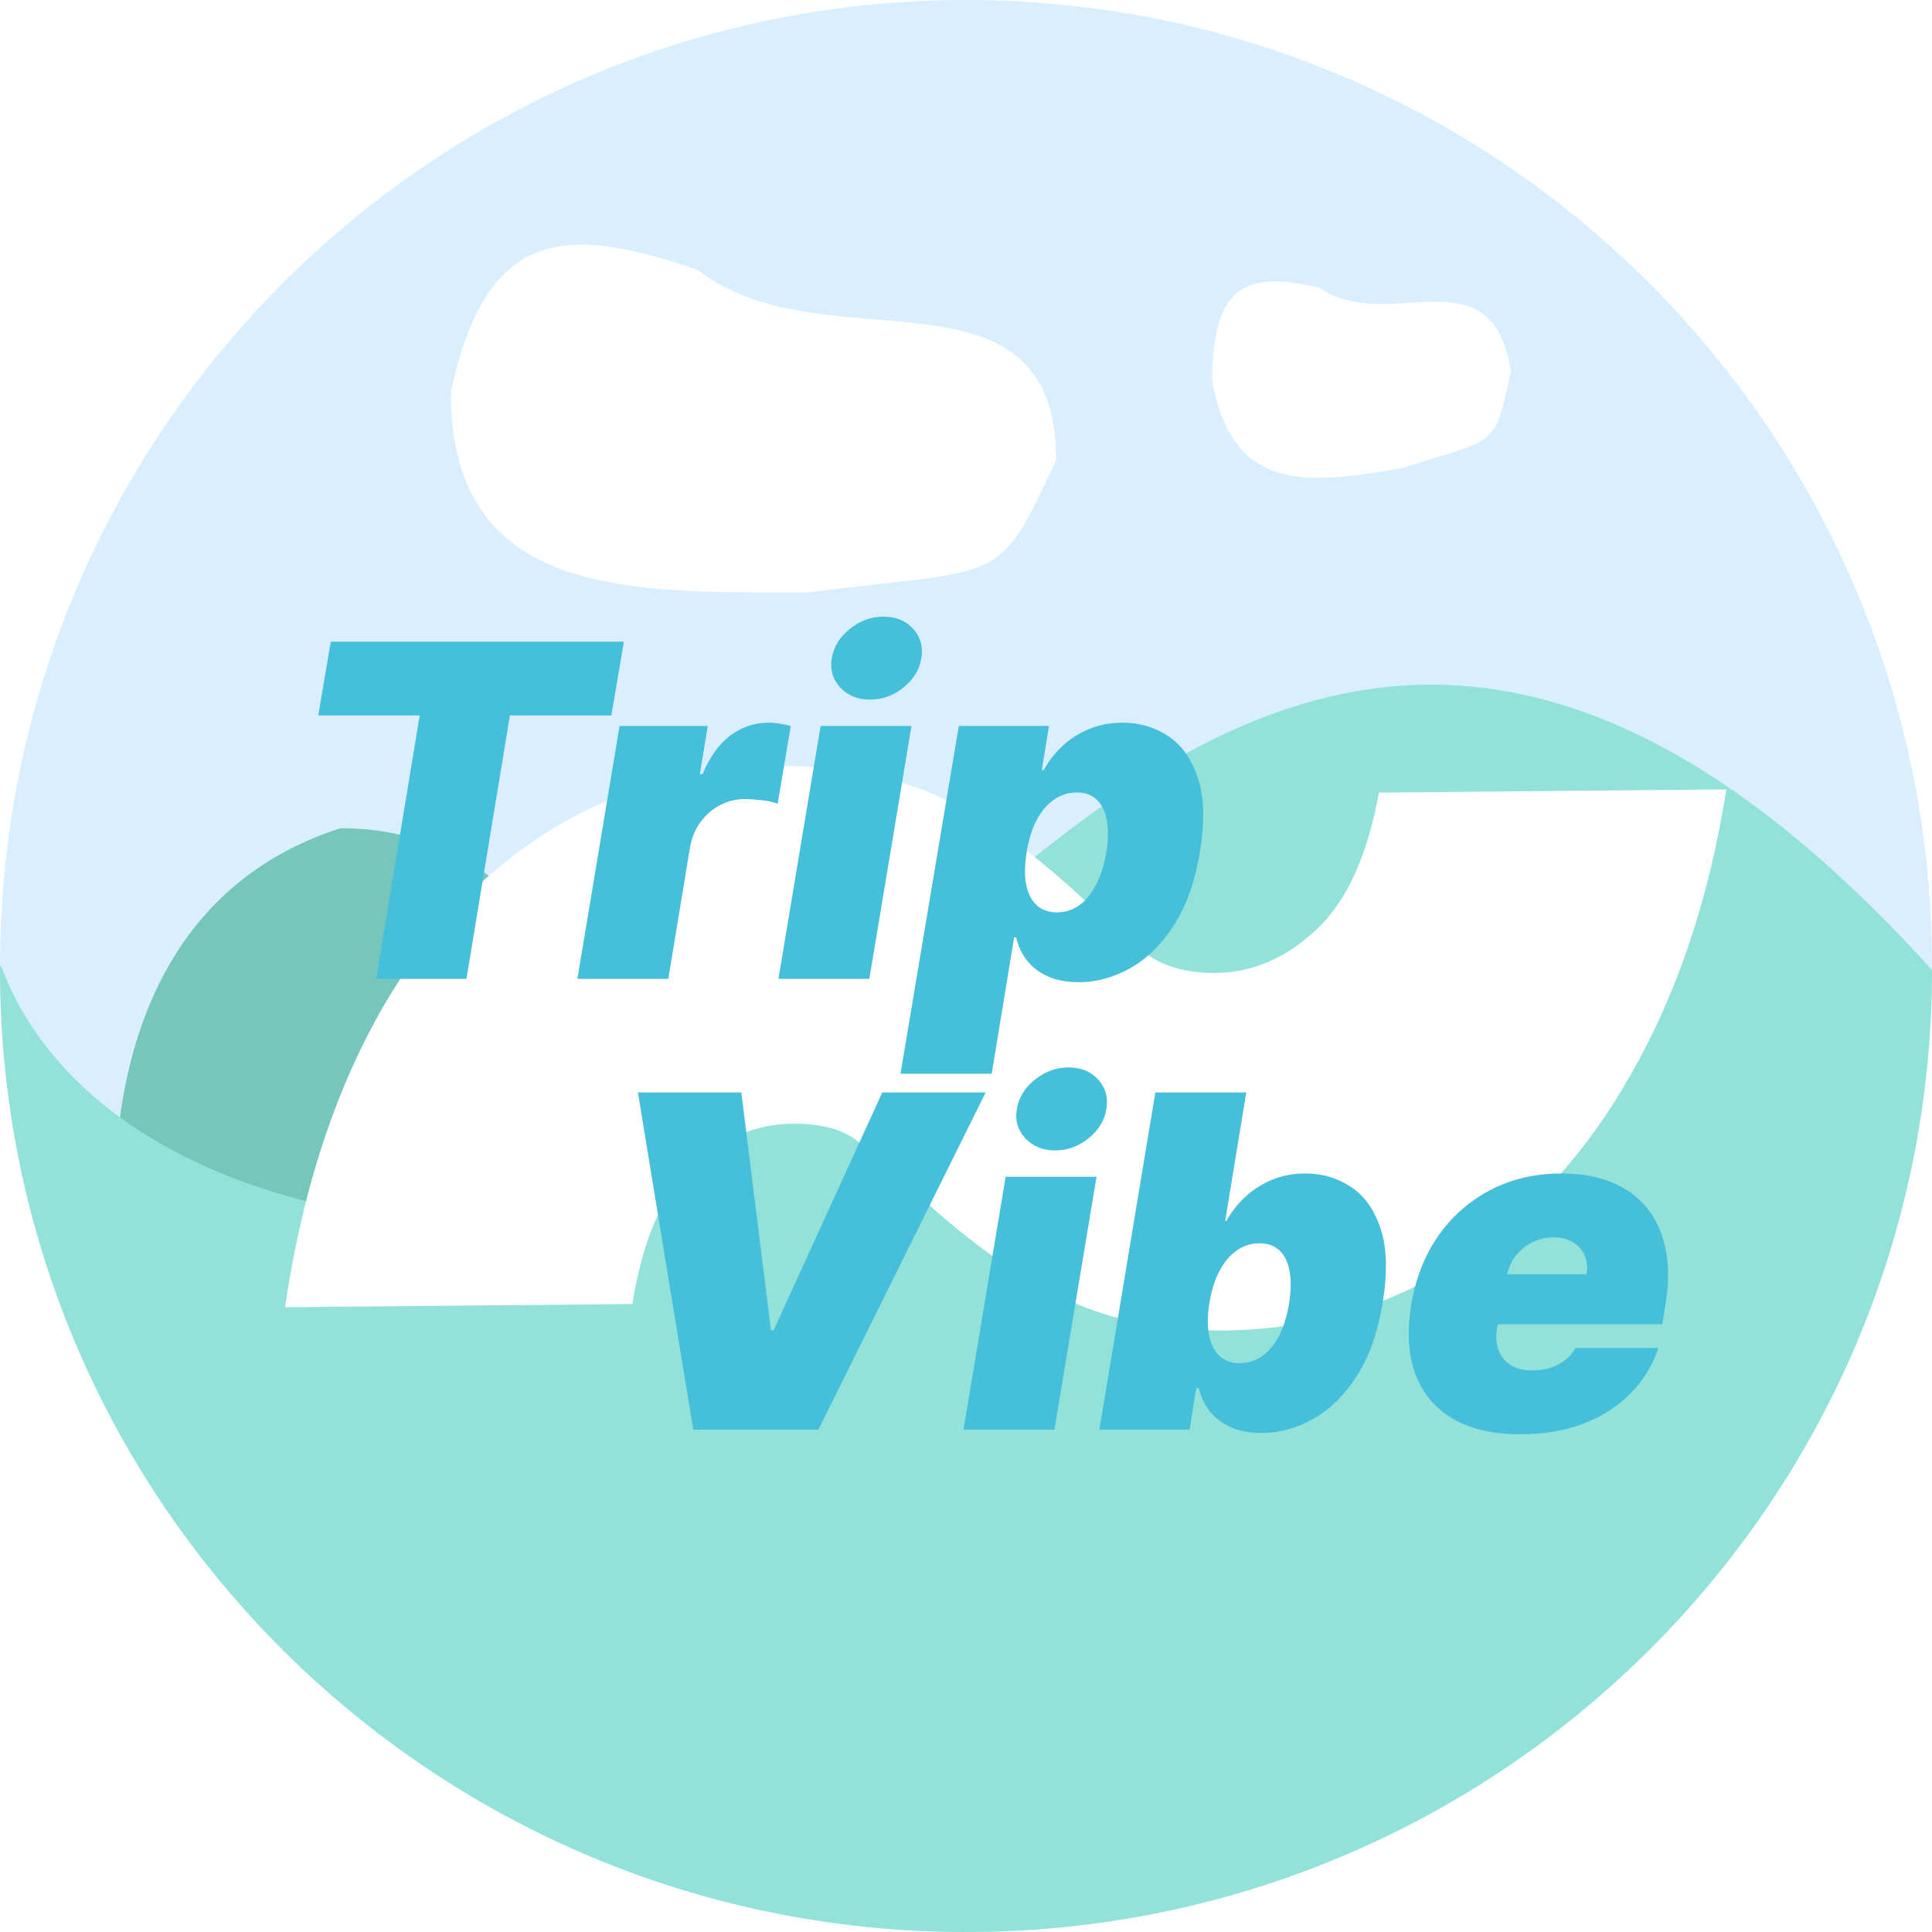 <svg width="180" height="180" viewBox="0 0 150 150" fill="none" xmlns="http://www.w3.org/2000/svg">
<path d="M150 75C150 116.421 116.421 150 75 150C33.579 150 0 116.421 0 75C0 33.579 33.579 0 75 0C116.421 0 150 33.579 150 75Z" fill="#D9EFFF"/>
<path d="M117.304 28.78C116.029 34.926 116.222 33.963 108.956 36.324C102.36 37.409 95.648 38.821 94.102 29.432C94.207 21.861 96.978 21.055 102.472 22.363C107.828 26.033 115.759 19.391 117.304 28.78Z" fill="white"/>
<path d="M82 35.726C77.387 45.611 78.097 44.06 62.662 45.998C49.002 45.998 35 46.508 35 30.452C37.724 17.874 43.579 17.292 54.223 20.975C63.803 28.554 82 19.669 82 35.726Z" fill="white"/>
<path d="M102.5 95C102.5 129.636 103.876 121.802 62.69 121.802C21.504 121.802 25.418 129.919 11 107.302C9.442 104.857 2.571 71.99 26.435 64.302C51.79 64.302 45.327 105.155 102.5 95Z" fill="#77C6BC"/>
<path d="M150 75.306C150 116.559 116.421 150 75 150C33.579 150 0 116.558 0 75.306C0 72 2.079 95.5 43.5 95.5C71.5 85.541 99.5 19.5 150 75.306Z" fill="#93E2D9"/>
<path d="M22.131 101.492C23.379 92.969 25.706 85.571 29.111 79.3C32.517 73.029 36.905 68.175 42.277 64.737C47.649 61.299 53.886 59.548 60.989 59.482C65.034 59.445 68.818 60.154 72.34 61.609C75.862 63.064 79.741 65.755 83.978 69.683C85.831 71.402 87.444 72.812 88.815 73.915C90.232 75.018 92.086 75.559 94.379 75.538C97.211 75.512 99.795 74.413 102.13 72.243C104.51 70.073 106.154 66.504 107.062 61.537L134.034 61.288C132.698 69.73 130.237 77.088 126.652 83.36C123.111 89.632 118.632 94.508 113.215 97.988C107.842 101.467 101.739 103.238 94.906 103.301C90.456 103.342 86.449 102.552 82.886 100.932C79.322 99.312 75.576 96.702 71.647 93.102C69.529 91.138 67.873 89.666 66.679 88.685C65.53 87.704 63.809 87.224 61.516 87.245C58.684 87.271 56.1 88.37 53.765 90.54C51.43 92.71 49.876 96.278 49.103 101.244L22.131 101.492Z" fill="white"/>
<g filter="url(#filter0_bd_125_9)">
<path d="M24.71 51.545L25.682 45.818H48.438L47.466 51.545H39.591L36.216 72H29.21L32.585 51.545H24.71ZM44.829 72L48.102 52.364H54.954L54.341 56.097H54.545C55.133 54.716 55.87 53.706 56.757 53.067C57.643 52.428 58.611 52.108 59.659 52.108C59.966 52.108 60.26 52.133 60.541 52.185C60.831 52.227 61.116 52.287 61.397 52.364L60.375 58.398C60.042 58.27 59.629 58.18 59.135 58.129C58.64 58.07 58.201 58.04 57.818 58.04C57.136 58.04 56.497 58.197 55.9 58.513C55.312 58.82 54.809 59.254 54.392 59.817C53.983 60.371 53.71 61.023 53.574 61.773L51.886 72H44.829ZM60.439 72L63.711 52.364H70.768L67.495 72H60.439ZM67.547 50.318C66.592 50.318 65.821 50.003 65.233 49.372C64.645 48.733 64.427 47.974 64.581 47.097C64.734 46.202 65.203 45.443 65.987 44.821C66.771 44.19 67.64 43.875 68.595 43.875C69.558 43.875 70.325 44.19 70.896 44.821C71.467 45.443 71.68 46.202 71.535 47.097C71.399 47.974 70.939 48.733 70.154 49.372C69.379 50.003 68.51 50.318 67.547 50.318ZM69.915 79.364L74.44 52.364H81.446L80.884 55.79H81.037C81.395 55.125 81.864 54.516 82.443 53.962C83.031 53.399 83.722 52.952 84.514 52.619C85.315 52.278 86.202 52.108 87.173 52.108C88.469 52.108 89.641 52.453 90.689 53.144C91.737 53.834 92.509 54.92 93.003 56.403C93.497 57.886 93.548 59.812 93.156 62.182C92.781 64.449 92.112 66.328 91.149 67.82C90.195 69.311 89.07 70.423 87.774 71.156C86.487 71.889 85.145 72.256 83.747 72.256C82.827 72.256 82.03 72.106 81.357 71.808C80.683 71.501 80.142 71.088 79.733 70.568C79.324 70.04 79.043 69.443 78.889 68.778H78.736L76.997 79.364H69.915ZM79.707 62.182C79.554 63.136 79.541 63.963 79.669 64.662C79.805 65.352 80.074 65.889 80.475 66.273C80.884 66.648 81.412 66.835 82.06 66.835C82.707 66.835 83.287 66.652 83.798 66.285C84.31 65.91 84.744 65.378 85.102 64.688C85.46 63.989 85.725 63.153 85.895 62.182C86.048 61.21 86.061 60.379 85.933 59.689C85.805 58.99 85.546 58.457 85.153 58.091C84.761 57.716 84.242 57.528 83.594 57.528C82.946 57.528 82.354 57.716 81.817 58.091C81.288 58.457 80.841 58.99 80.475 59.689C80.117 60.379 79.861 61.21 79.707 62.182Z" fill="#46BFDA"/>
</g>
<g filter="url(#filter1_bd_125_9)">
<path d="M57.557 80.818L59.858 99.278H60.062L68.5 80.818H76.528L63.54 107H53.824L49.528 80.818H57.557ZM74.806 107L78.079 87.364H85.135L81.863 107H74.806ZM81.914 85.318C80.959 85.318 80.188 85.003 79.6 84.372C79.012 83.733 78.794 82.974 78.948 82.097C79.101 81.202 79.57 80.443 80.354 79.821C81.138 79.19 82.007 78.875 82.962 78.875C83.925 78.875 84.692 79.19 85.263 79.821C85.834 80.443 86.047 81.202 85.902 82.097C85.766 82.974 85.306 83.733 84.522 84.372C83.746 85.003 82.877 85.318 81.914 85.318ZM85.356 107L89.702 80.818H96.759L95.123 90.79H95.225C95.583 90.125 96.056 89.516 96.644 88.962C97.232 88.399 97.923 87.952 98.715 87.619C99.508 87.278 100.39 87.108 101.362 87.108C102.657 87.108 103.829 87.453 104.877 88.144C105.934 88.834 106.705 89.921 107.191 91.403C107.685 92.886 107.737 94.812 107.344 97.182C106.969 99.449 106.305 101.328 105.35 102.82C104.396 104.311 103.271 105.423 101.975 106.156C100.68 106.889 99.333 107.256 97.935 107.256C97.015 107.256 96.218 107.107 95.545 106.808C94.88 106.501 94.339 106.088 93.921 105.568C93.512 105.04 93.231 104.443 93.077 103.778H92.873L92.362 107H85.356ZM93.896 97.182C93.742 98.136 93.734 98.963 93.87 99.662C94.006 100.352 94.275 100.889 94.675 101.273C95.076 101.648 95.6 101.835 96.248 101.835C96.896 101.835 97.479 101.652 97.999 101.286C98.519 100.911 98.958 100.378 99.316 99.688C99.674 98.989 99.93 98.153 100.083 97.182C100.237 96.21 100.249 95.379 100.121 94.689C99.994 93.99 99.734 93.457 99.342 93.091C98.95 92.716 98.43 92.528 97.782 92.528C97.134 92.528 96.546 92.716 96.018 93.091C95.489 93.457 95.042 93.99 94.675 94.689C94.309 95.379 94.049 96.21 93.896 97.182ZM118.019 107.358C115.923 107.358 114.184 106.957 112.803 106.156C111.423 105.347 110.451 104.187 109.888 102.679C109.326 101.162 109.224 99.347 109.582 97.233C109.923 95.204 110.626 93.432 111.691 91.915C112.765 90.398 114.116 89.217 115.744 88.374C117.38 87.53 119.212 87.108 121.241 87.108C122.724 87.108 124.023 87.338 125.14 87.798C126.265 88.258 127.181 88.928 127.888 89.805C128.596 90.683 129.073 91.744 129.32 92.989C129.576 94.224 129.576 95.622 129.32 97.182L129.065 98.818H111.525L112.138 94.932H123.184C123.269 94.369 123.214 93.875 123.018 93.449C122.83 93.014 122.528 92.678 122.11 92.439C121.701 92.192 121.207 92.068 120.627 92.068C120.048 92.068 119.502 92.192 118.991 92.439C118.488 92.686 118.058 93.031 117.7 93.474C117.35 93.918 117.116 94.438 116.996 95.034L116.229 99.125C116.127 99.756 116.165 100.318 116.344 100.812C116.523 101.307 116.835 101.695 117.278 101.976C117.721 102.257 118.292 102.398 118.991 102.398C119.468 102.398 119.92 102.334 120.346 102.206C120.781 102.07 121.164 101.874 121.496 101.618C121.837 101.354 122.11 101.034 122.315 100.659H128.758C128.298 102.023 127.569 103.207 126.572 104.213C125.583 105.21 124.364 105.986 122.915 106.54C121.475 107.085 119.843 107.358 118.019 107.358Z" fill="#46BFDA"/>
</g>
<defs>
<filter id="filter0_bd_125_9" x="20.71" y="39.875" width="77.034" height="47.489" filterUnits="userSpaceOnUse" color-interpolation-filters="sRGB">
<feFlood flood-opacity="0" result="BackgroundImageFix"/>
<feGaussianBlur in="BackgroundImageFix" stdDeviation="2"/>
<feComposite in2="SourceAlpha" operator="in" result="effect1_backgroundBlur_125_9"/>
<feColorMatrix in="SourceAlpha" type="matrix" values="0 0 0 0 0 0 0 0 0 0 0 0 0 0 0 0 0 0 127 0" result="hardAlpha"/>
<feOffset dy="4"/>
<feGaussianBlur stdDeviation="2"/>
<feComposite in2="hardAlpha" operator="out"/>
<feColorMatrix type="matrix" values="0 0 0 0 0 0 0 0 0 0 0 0 0 0 0 0 0 0 0.25 0"/>
<feBlend mode="normal" in2="effect1_backgroundBlur_125_9" result="effect2_dropShadow_125_9"/>
<feBlend mode="normal" in="SourceGraphic" in2="effect2_dropShadow_125_9" result="shape"/>
</filter>
<filter id="filter1_bd_125_9" x="45.528" y="74.875" width="88.175" height="40.483" filterUnits="userSpaceOnUse" color-interpolation-filters="sRGB">
<feFlood flood-opacity="0" result="BackgroundImageFix"/>
<feGaussianBlur in="BackgroundImageFix" stdDeviation="2"/>
<feComposite in2="SourceAlpha" operator="in" result="effect1_backgroundBlur_125_9"/>
<feColorMatrix in="SourceAlpha" type="matrix" values="0 0 0 0 0 0 0 0 0 0 0 0 0 0 0 0 0 0 127 0" result="hardAlpha"/>
<feOffset dy="4"/>
<feGaussianBlur stdDeviation="2"/>
<feComposite in2="hardAlpha" operator="out"/>
<feColorMatrix type="matrix" values="0 0 0 0 0 0 0 0 0 0 0 0 0 0 0 0 0 0 0.25 0"/>
<feBlend mode="normal" in2="effect1_backgroundBlur_125_9" result="effect2_dropShadow_125_9"/>
<feBlend mode="normal" in="SourceGraphic" in2="effect2_dropShadow_125_9" result="shape"/>
</filter>
</defs>
</svg>
